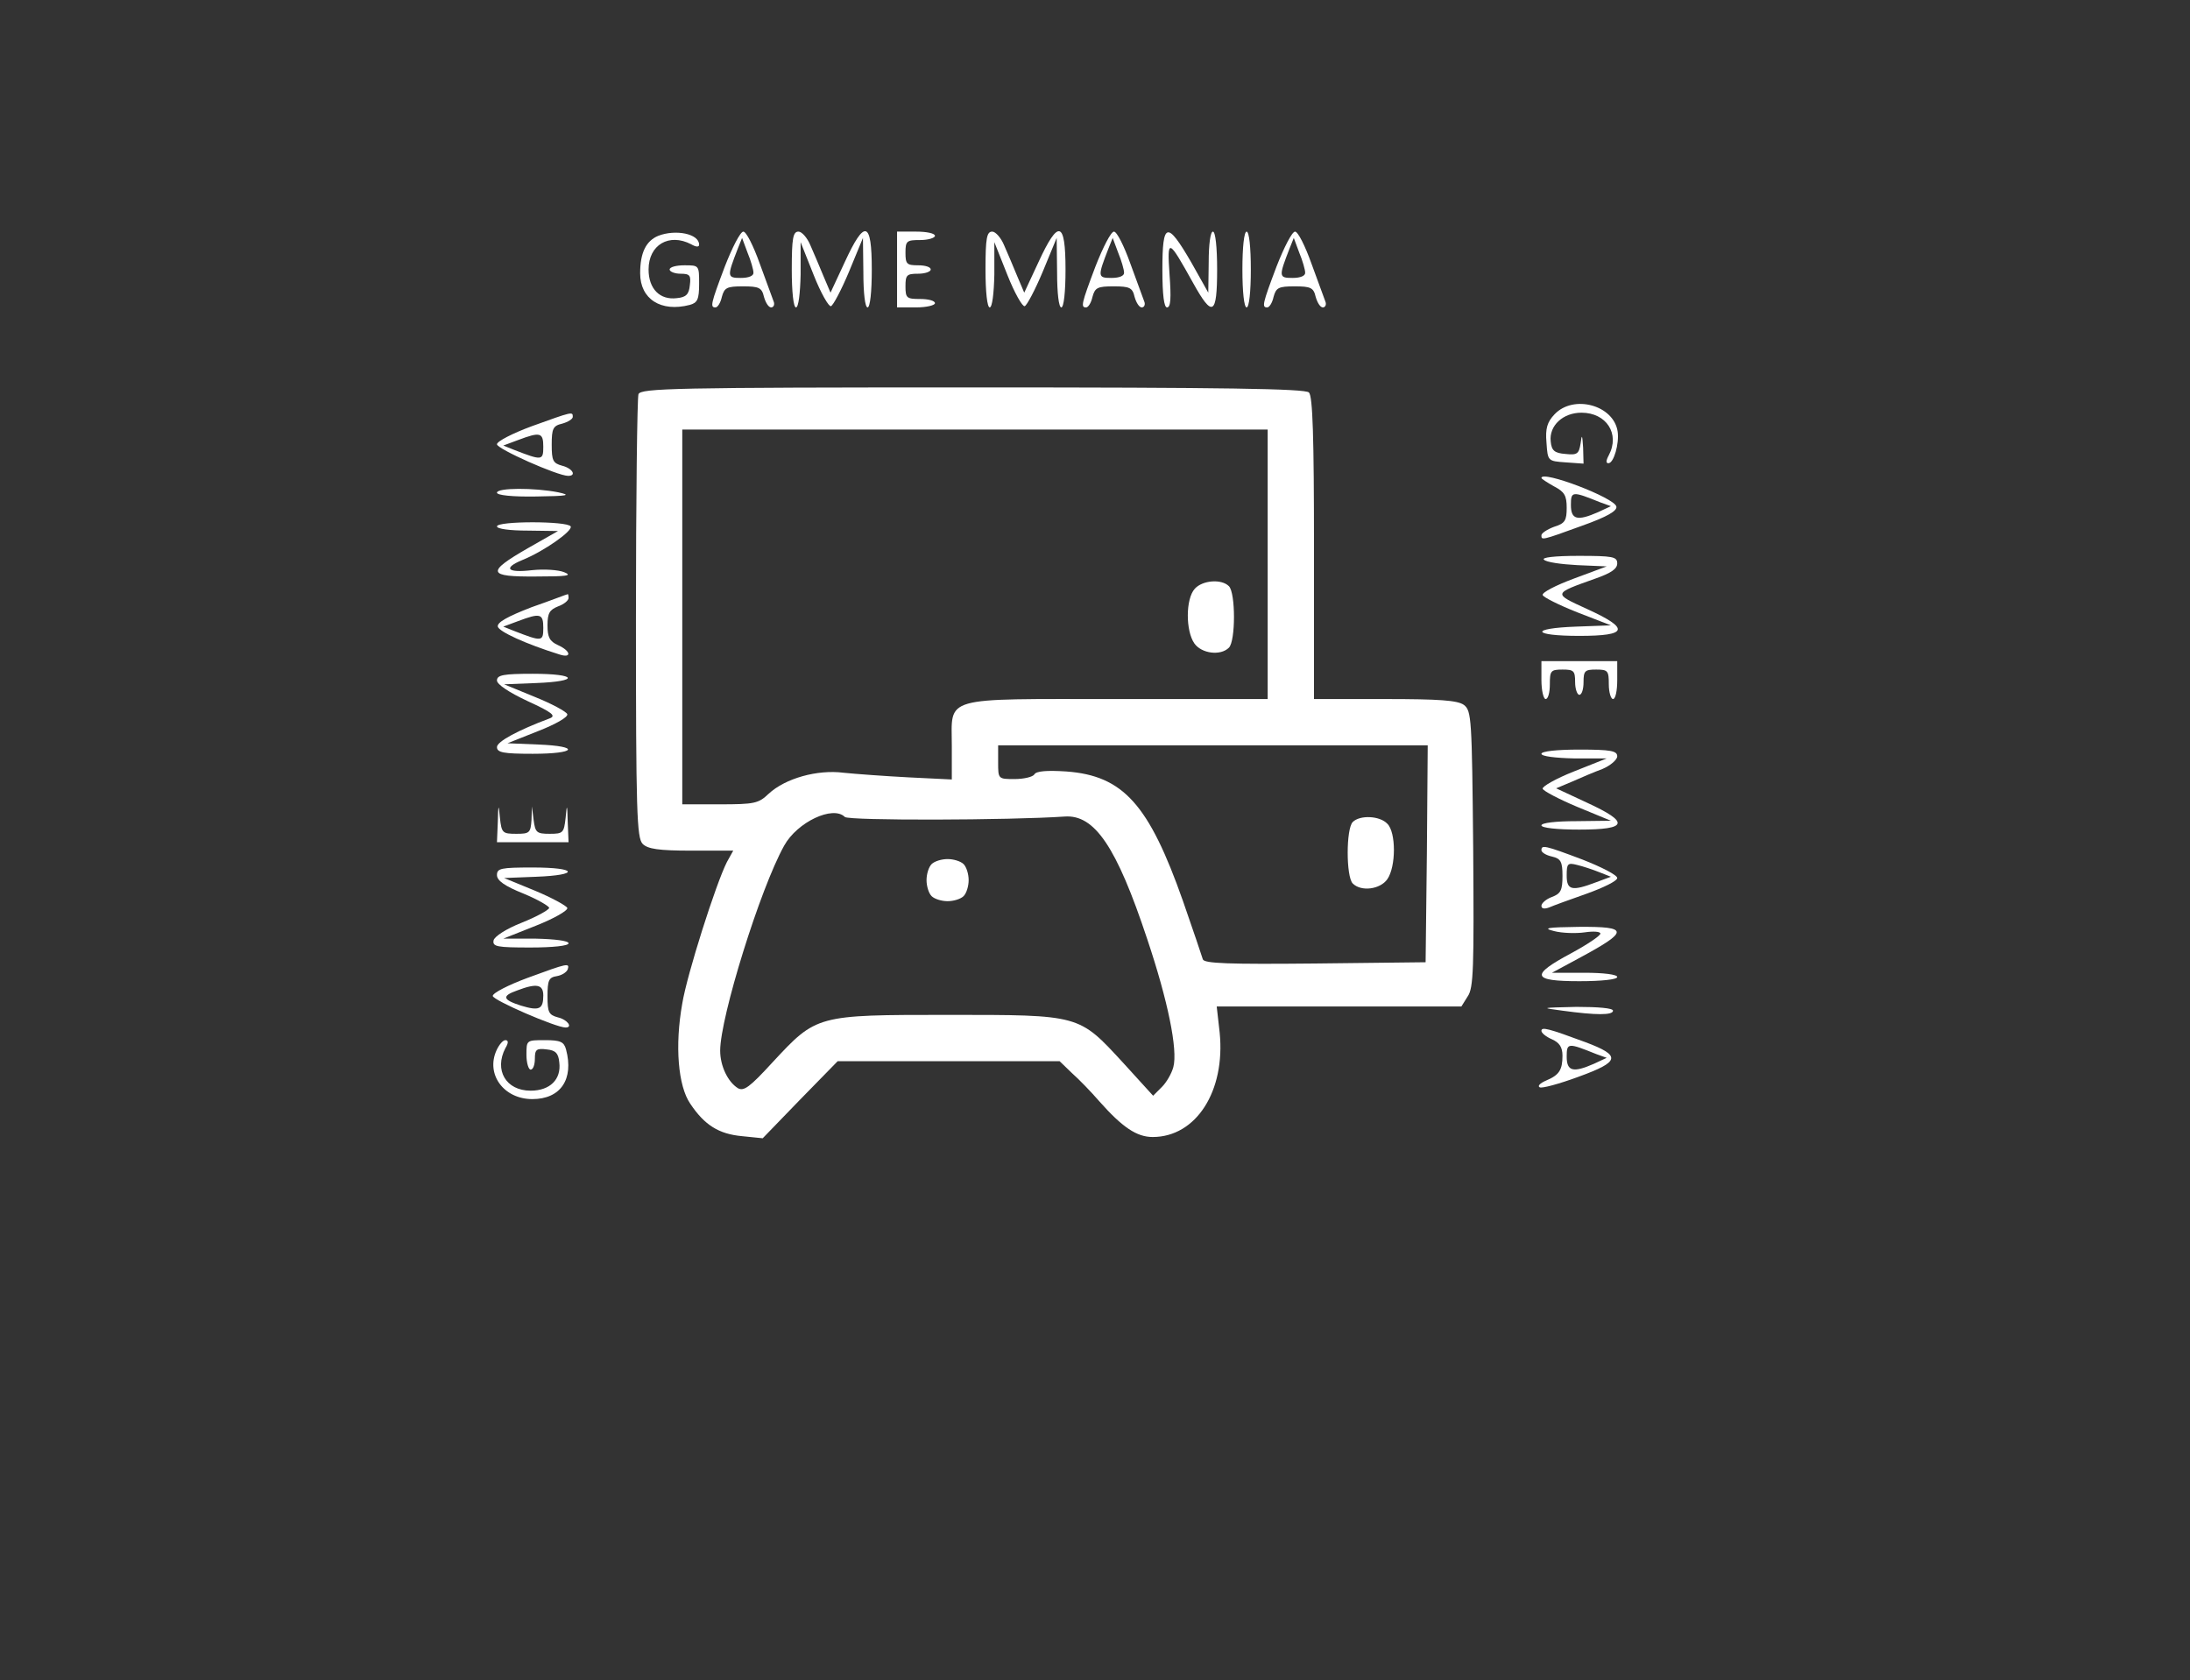 <?xml version="1.0" standalone="no"?>
<!DOCTYPE svg PUBLIC "-//W3C//DTD SVG 20010904//EN"
 "http://www.w3.org/TR/2001/REC-SVG-20010904/DTD/svg10.dtd">
<svg version="1.0" xmlns="http://www.w3.org/2000/svg"
 width="520pt" height="399pt" viewBox="0 0 520 399"
 preserveAspectRatio="xMidYMid meet">

<rect x="0" y="0" width="520" height="399" fill="#333333" stroke="none"/>

<g transform="translate(0,399) scale(0.1,-0.1)"
fill="#FFFFFF" stroke="none">
<path d="M1563 3430 c-29 -12 -43 -40 -43 -89 0 -61 49 -93 118 -75 18 5 22
13 22 50 0 44 0 44 -35 44 -19 0 -35 -4 -35 -10 0 -5 12 -10 26 -10 22 0 25
-4 22 -27 -2 -22 -9 -29 -31 -31 -40 -5 -67 22 -67 68 0 59 49 87 101 60 12
-7 19 -7 19 -1 0 26 -56 37 -97 21z"/>
<path d="M1721 3357 c-34 -90 -35 -97 -22 -97 5 0 12 11 15 25 6 22 12 25 50
25 38 0 45 -3 50 -25 4 -14 11 -25 17 -25 6 0 9 7 6 14 -3 8 -18 49 -33 90
-15 42 -32 76 -39 76 -7 0 -26 -37 -44 -83z m68 -14 c1 -8 -11 -13 -30 -13
-33 0 -33 3 -7 70 l10 25 13 -35 c8 -19 14 -41 14 -47z"/>
<path d="M1880 3350 c0 -53 4 -90 10 -90 6 0 10 33 11 78 l0 77 31 -78 c17
-43 36 -76 41 -74 5 1 25 39 43 82 l33 80 1 -82 c0 -49 4 -83 10 -83 6 0 10
37 10 90 0 116 -17 120 -64 18 l-34 -73 -17 40 c-9 22 -23 55 -31 73 -7 17
-20 32 -28 32 -13 0 -16 -15 -16 -90z"/>
<path d="M2130 3350 l0 -90 45 0 c25 0 45 5 45 10 0 6 -16 10 -35 10 -32 0
-35 2 -35 30 0 27 3 30 30 30 17 0 30 5 30 10 0 6 -13 10 -30 10 -27 0 -30 3
-30 30 0 28 3 30 35 30 19 0 35 5 35 10 0 6 -20 10 -45 10 l-45 0 0 -90z"/>
<path d="M2340 3350 c0 -53 4 -90 10 -90 6 0 10 33 11 78 l0 77 31 -78 c17
-43 36 -76 41 -74 5 1 25 39 43 82 l33 80 1 -82 c0 -49 4 -83 10 -83 6 0 10
37 10 90 0 116 -17 120 -64 18 l-34 -73 -17 40 c-9 22 -23 55 -31 73 -7 17
-20 32 -28 32 -13 0 -16 -15 -16 -90z"/>
<path d="M2601 3357 c-34 -90 -35 -97 -22 -97 5 0 12 11 15 25 6 22 12 25 50
25 38 0 45 -3 50 -25 4 -14 11 -25 17 -25 6 0 9 7 6 14 -3 8 -18 49 -33 90
-15 42 -32 76 -39 76 -7 0 -26 -37 -44 -83z m68 -14 c1 -8 -11 -13 -30 -13
-33 0 -33 3 -7 70 l10 25 13 -35 c8 -19 14 -41 14 -47z"/>
<path d="M2760 3350 c0 -61 4 -90 11 -90 9 0 10 23 6 78 -6 88 -3 86 56 -20
46 -83 57 -77 57 32 0 53 -4 90 -10 90 -6 0 -10 -31 -10 -72 l-1 -73 -41 73
c-57 98 -68 95 -68 -18z"/>
<path d="M2950 3350 c0 -53 4 -90 10 -90 6 0 10 37 10 90 0 53 -4 90 -10 90
-6 0 -10 -37 -10 -90z"/>
<path d="M3031 3357 c-34 -90 -35 -97 -22 -97 5 0 12 11 15 25 6 22 12 25 50
25 38 0 45 -3 50 -25 4 -14 11 -25 17 -25 6 0 9 7 6 14 -3 8 -18 49 -33 90
-15 42 -32 76 -39 76 -7 0 -26 -37 -44 -83z m68 -14 c1 -8 -11 -13 -30 -13
-33 0 -33 3 -7 70 l10 25 13 -35 c8 -19 14 -41 14 -47z"/>
<path d="M1516 3054 c-3 -9 -6 -249 -6 -534 0 -458 2 -520 16 -534 12 -12 38
-16 115 -16 l100 0 -15 -27 c-26 -51 -95 -268 -106 -336 -18 -100 -10 -196 19
-238 34 -51 68 -72 123 -77 l49 -5 89 92 89 91 263 0 264 0 29 -28 c17 -15 46
-45 65 -67 55 -62 89 -85 127 -85 103 0 173 109 159 248 l-7 62 290 0 291 0
15 24 c14 20 15 68 13 351 -3 310 -4 327 -22 341 -15 11 -59 14 -188 14 l-168
0 0 358 c0 265 -3 361 -12 370 -9 9 -200 12 -799 12 -708 0 -787 -2 -793 -16z
m1494 -404 l0 -320 -357 0 c-422 0 -393 8 -393 -112 l0 -79 -102 5 c-57 3
-126 8 -155 11 -62 8 -138 -13 -178 -50 -24 -23 -34 -25 -116 -25 l-89 0 0
445 0 445 695 0 695 0 0 -320z m378 -687 l-3 -258 -263 -3 c-205 -2 -263 0
-266 10 -2 7 -23 69 -47 138 -81 230 -142 298 -277 308 -46 3 -72 1 -76 -7 -4
-6 -25 -11 -47 -11 -39 0 -39 0 -39 40 l0 40 510 0 510 0 -2 -257z m-1382 87
c9 -9 390 -8 522 1 71 5 123 -71 196 -291 49 -146 73 -263 62 -304 -4 -15 -16
-36 -27 -47 l-21 -21 -71 78 c-106 115 -101 114 -416 114 -313 0 -312 0 -417
-113 -54 -59 -68 -69 -82 -61 -24 15 -42 53 -42 89 0 79 95 385 152 487 31 56
116 96 144 68z"/>
<path d="M2837 2592 c-22 -24 -22 -100 -1 -130 17 -24 62 -30 82 -10 16 16 16
130 0 146 -18 18 -63 14 -81 -6z"/>
<path d="M3212 2038 c-16 -16 -16 -130 0 -146 20 -20 65 -14 82 10 21 30 21
112 0 132 -18 19 -65 21 -82 4z"/>
<path d="M2212 1938 c-7 -7 -12 -24 -12 -38 0 -14 5 -31 12 -38 7 -7 24 -12
38 -12 14 0 31 5 38 12 7 7 12 24 12 38 0 14 -5 31 -12 38 -7 7 -24 12 -38 12
-14 0 -31 -5 -38 -12z"/>
<path d="M3691 3006 c-17 -18 -22 -33 -19 -67 3 -44 3 -44 46 -47 l42 -3 -1
38 c-2 31 -3 33 -6 10 -4 -25 -8 -28 -36 -25 -26 2 -33 8 -35 30 -4 37 29 68
73 68 59 0 92 -50 65 -101 -7 -13 -7 -19 -1 -19 13 0 26 47 22 75 -9 63 -105
89 -150 41z"/>
<path d="M1263 2978 c-46 -17 -83 -36 -83 -43 0 -11 144 -75 169 -75 21 0 10
18 -14 24 -22 6 -25 12 -25 50 0 38 3 45 25 50 14 4 25 11 25 16 0 13 0 13
-97 -22z m27 -49 c0 -33 -3 -33 -70 -7 l-25 10 35 13 c53 20 60 18 60 -16z"/>
<path d="M3660 2855 c0 -2 14 -11 30 -20 25 -13 30 -22 30 -51 0 -30 -4 -37
-30 -45 -16 -6 -30 -15 -30 -20 0 -12 -1 -13 95 22 62 22 85 36 83 46 -4 21
-178 87 -178 68z m140 -58 l25 -9 -30 -14 c-50 -22 -65 -18 -65 17 0 33 3 33
70 6z"/>
<path d="M1180 2820 c0 -6 37 -10 93 -9 76 1 85 3 52 10 -56 11 -145 11 -145
-1z"/>
<path d="M1180 2740 c0 -6 31 -10 73 -10 l72 -1 -72 -41 c-99 -57 -96 -68 20
-67 73 0 87 2 67 10 -14 6 -49 8 -77 5 -59 -7 -69 5 -23 24 52 21 121 70 115
80 -8 13 -175 13 -175 0z"/>
<path d="M3666 2661 c5 -6 41 -11 79 -13 l70 -3 -78 -29 c-43 -16 -76 -33 -74
-39 1 -5 39 -24 82 -41 l80 -31 -82 -3 c-112 -4 -106 -22 7 -22 116 0 121 17
18 64 -81 37 -81 36 20 72 37 13 52 23 52 36 0 16 -10 18 -92 18 -58 0 -88 -4
-82 -9z"/>
<path d="M1262 2548 c-57 -22 -82 -36 -80 -46 3 -12 66 -41 146 -66 30 -10 28
8 -3 22 -20 9 -25 19 -25 47 0 29 5 37 25 45 14 5 25 14 25 20 0 5 -1 10 -2 9
-2 0 -40 -15 -86 -31z m28 -49 c0 -33 -3 -33 -70 -7 l-25 10 35 13 c53 20 60
18 60 -16z"/>
<path d="M3660 2375 c0 -25 5 -45 10 -45 6 0 10 16 10 35 0 32 2 35 30 35 27
0 30 -3 30 -30 0 -16 5 -30 10 -30 6 0 10 14 10 30 0 27 3 30 30 30 28 0 30
-3 30 -35 0 -19 5 -35 10 -35 6 0 10 20 10 45 l0 45 -90 0 -90 0 0 -45z"/>
<path d="M1180 2374 c0 -9 28 -28 73 -49 59 -27 68 -35 52 -41 -75 -28 -125
-55 -125 -68 0 -13 15 -16 85 -16 104 0 114 18 13 22 l-73 3 73 29 c41 16 71
33 69 40 -2 6 -37 25 -77 41 l-73 30 76 3 c105 4 98 22 -8 22 -70 0 -85 -3
-85 -16z"/>
<path d="M3660 2200 c0 -6 33 -10 78 -11 l77 0 -78 -31 c-43 -17 -76 -36 -74
-41 1 -5 39 -25 82 -43 l80 -33 -82 -1 c-49 0 -83 -4 -83 -10 0 -6 37 -10 90
-10 116 0 120 17 18 64 l-73 34 38 16 c20 9 53 23 72 30 19 8 35 22 35 30 0
13 -15 16 -90 16 -53 0 -90 -4 -90 -10z"/>
<path d="M1182 2038 l-2 -48 85 0 85 0 -2 48 c-1 43 -2 44 -5 10 -4 -36 -6
-38 -38 -38 -31 0 -34 3 -38 33 l-4 32 -1 -32 c-2 -31 -5 -33 -36 -33 -33 0
-35 2 -39 38 -3 34 -4 33 -5 -10z"/>
<path d="M3660 1971 c0 -5 11 -12 25 -15 21 -5 25 -12 25 -46 0 -34 -4 -42
-25 -50 -14 -5 -25 -15 -25 -21 0 -7 7 -8 18 -4 9 4 50 19 90 33 39 14 72 30
72 37 0 7 -37 26 -83 44 -90 34 -97 35 -97 22z m137 -52 l28 -11 -35 -13 c-58
-22 -70 -19 -70 16 0 28 2 31 25 25 13 -3 37 -11 52 -17z"/>
<path d="M1180 1912 c0 -13 18 -26 63 -44 34 -14 61 -30 61 -34 -1 -5 -30 -21
-65 -35 -38 -15 -65 -33 -67 -42 -3 -15 8 -17 87 -17 54 0 91 4 91 10 0 6 -33
10 -77 11 l-78 0 78 31 c43 17 76 36 74 42 -2 5 -36 24 -77 41 l-73 30 76 3
c105 4 98 22 -8 22 -76 0 -85 -2 -85 -18z"/>
<path d="M3690 1779 c19 -5 52 -6 73 -3 20 3 37 2 37 -3 0 -5 -31 -26 -70 -47
-97 -52 -93 -66 20 -66 53 0 90 4 90 10 0 6 -33 10 -77 10 l-78 0 63 34 c121
65 121 76 0 75 -75 -1 -86 -3 -58 -10z"/>
<path d="M1253 1668 c-46 -17 -83 -36 -83 -43 0 -10 150 -75 173 -75 18 0 4
19 -18 24 -22 6 -25 12 -25 50 0 38 3 45 22 48 12 2 23 9 26 16 5 16 0 15 -95
-20z m37 -42 c0 -33 -10 -37 -53 -24 -44 14 -46 23 -9 36 47 18 62 14 62 -12z"/>
<path d="M3710 1590 c80 -11 120 -11 120 0 0 6 -35 9 -87 9 -85 -2 -86 -2 -33
-9z"/>
<path d="M3660 1542 c0 -5 11 -14 25 -20 18 -8 25 -19 25 -39 0 -34 -8 -46
-39 -59 -14 -6 -21 -13 -15 -16 5 -3 46 8 92 25 99 36 102 50 17 82 -89 33
-105 37 -105 27z m130 -55 l25 -9 -30 -14 c-50 -22 -65 -18 -65 17 0 33 3 33
70 6z"/>
<path d="M1179 1496 c-26 -57 17 -116 85 -116 67 0 99 47 80 118 -5 18 -13 22
-50 22 -44 0 -44 0 -44 -35 0 -19 5 -35 10 -35 6 0 10 12 10 26 0 22 4 25 28
22 21 -2 28 -9 30 -31 5 -40 -22 -67 -68 -67 -59 0 -87 49 -60 101 8 13 7 19
0 19 -6 0 -15 -11 -21 -24z"/>
</g>
</svg>
